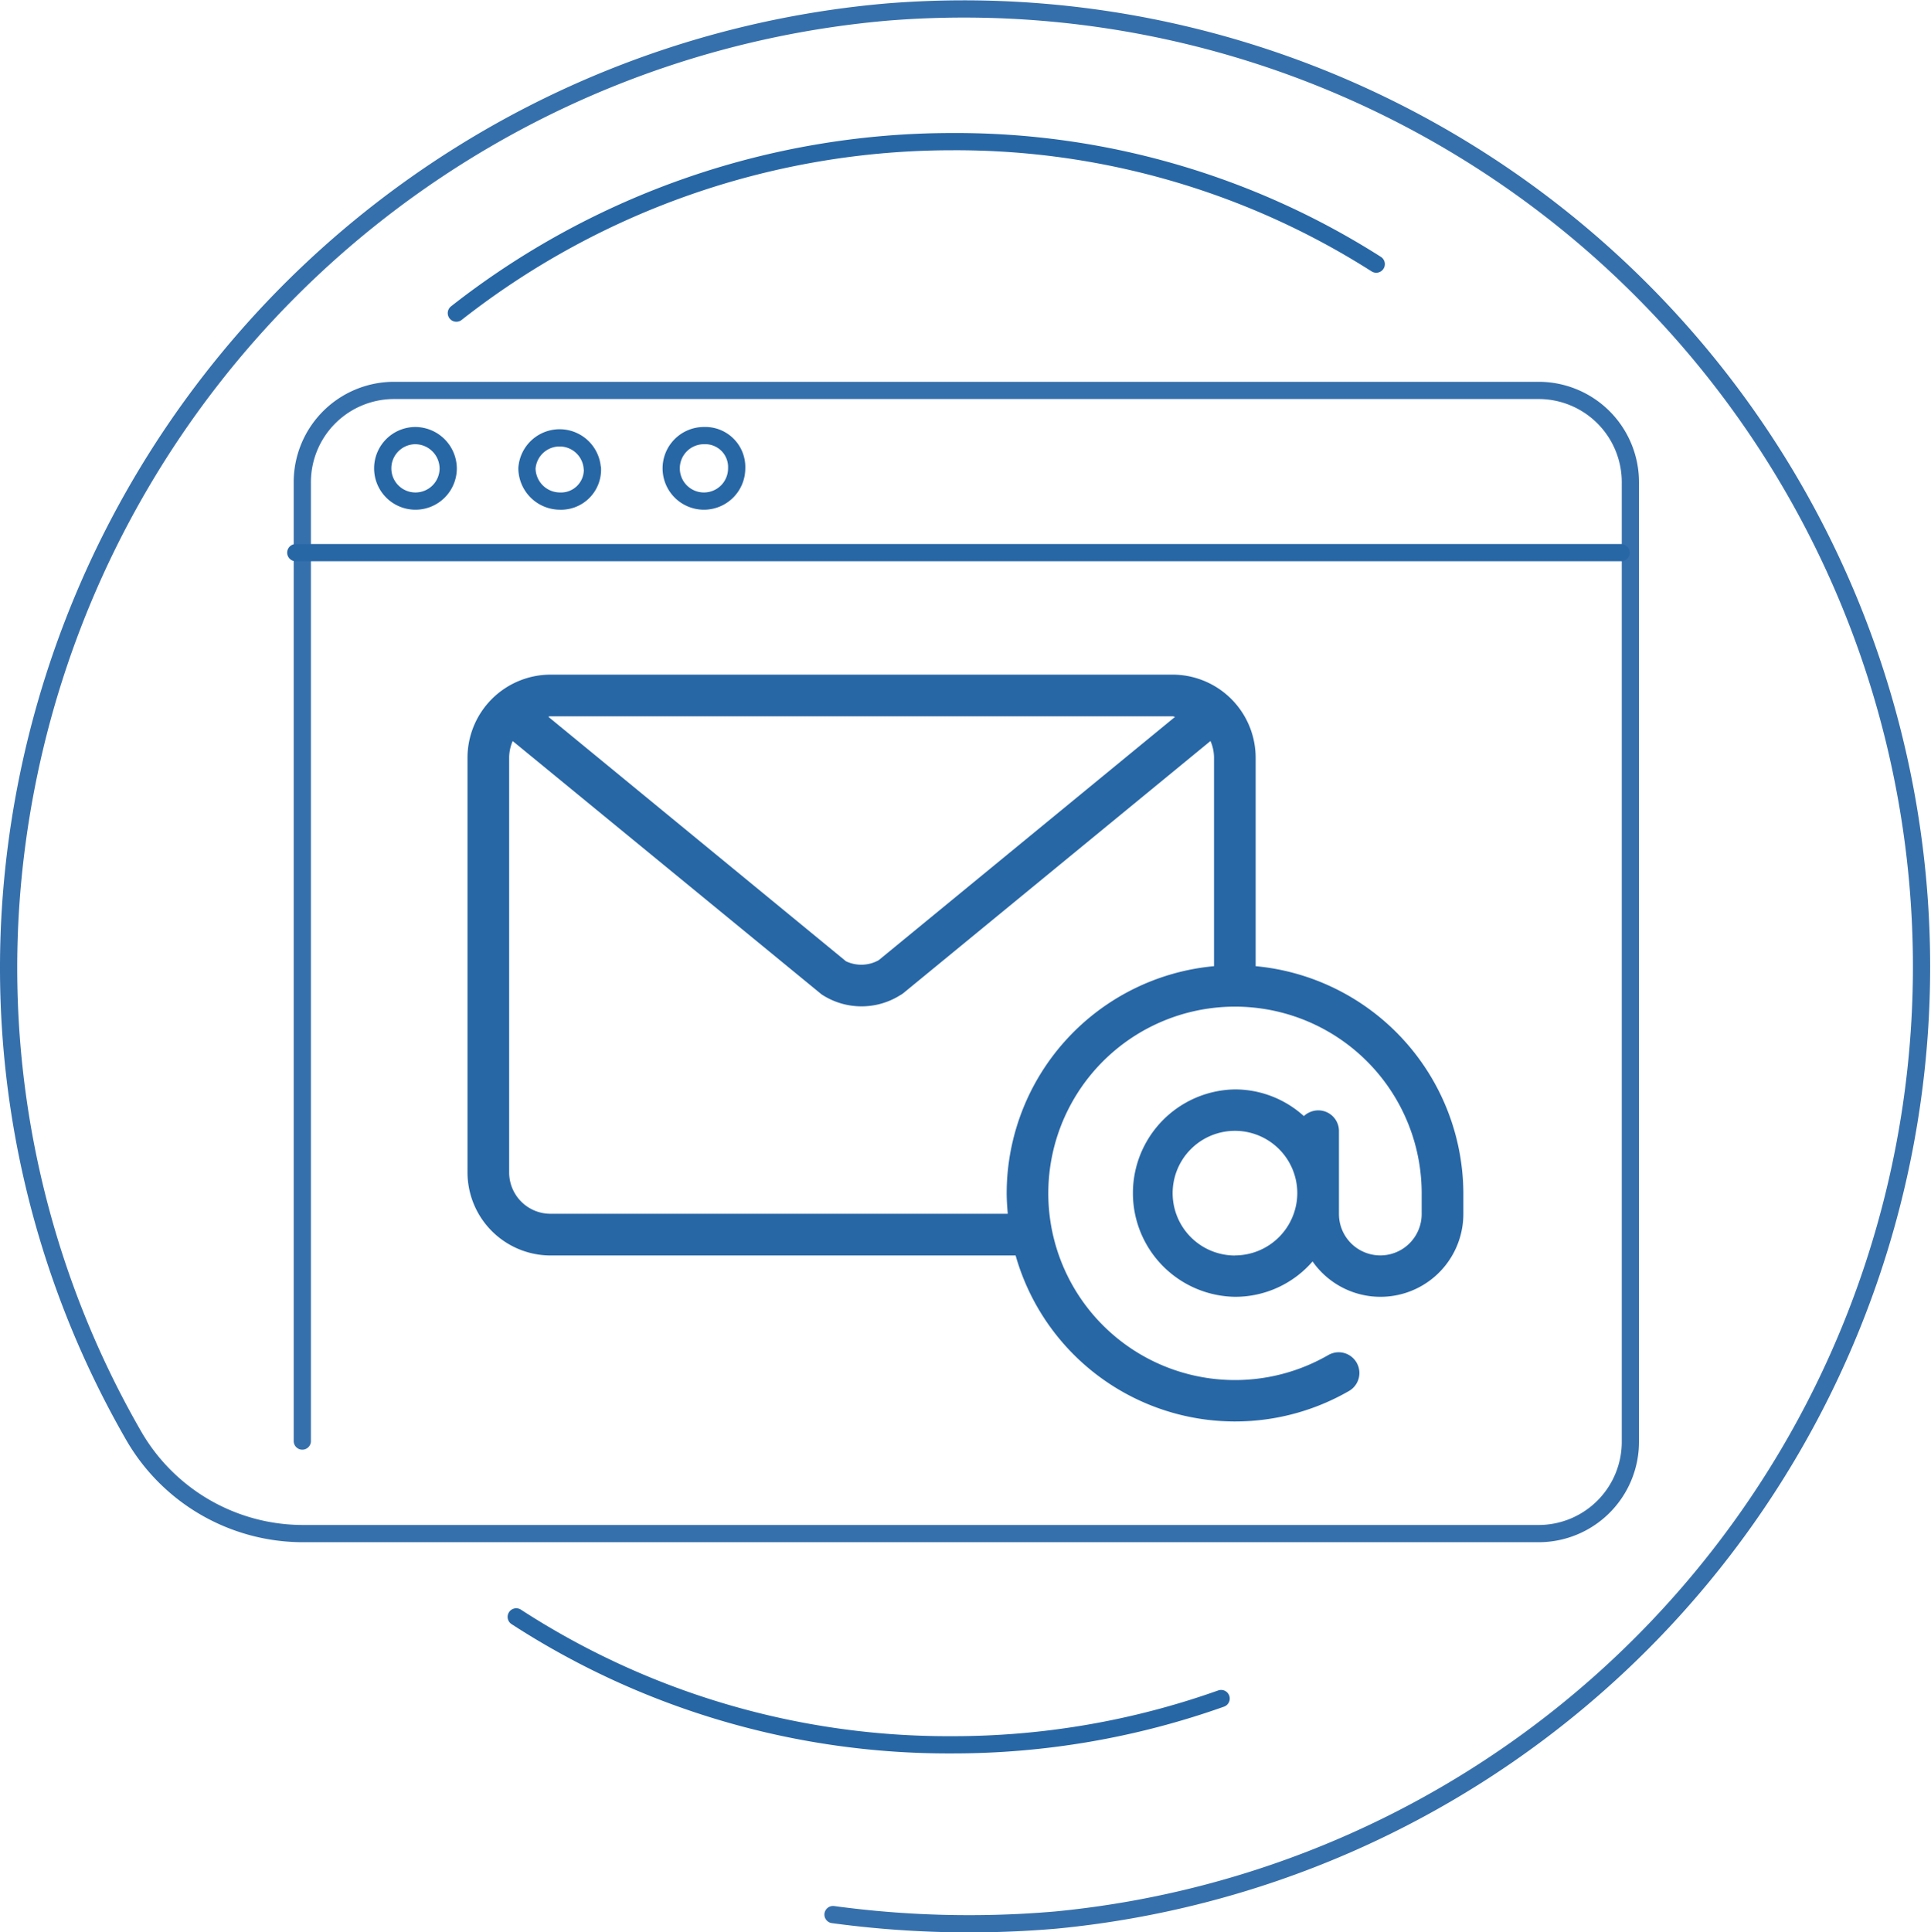 <svg xmlns="http://www.w3.org/2000/svg" width="112.063" height="112.111" viewBox="0 0 112.063 112.111">
  <g id="電子信箱-01" transform="translate(-0.345 -0.303)">
    <path id="Path_1492" data-name="Path 1492" d="M48.688,111.4a58.738,58.738,0,0,0,12.951.316A55.576,55.576,0,0,0,51.847,1,55.816,55.816,0,0,0,.99,52.493,54.4,54.4,0,0,0,8.1,83.607a11.347,11.347,0,0,0,9.792,5.686h71.7a5.326,5.326,0,0,0,5.37-5.37V28.328a5.326,5.326,0,0,0-5.37-5.37H23.259a5.326,5.326,0,0,0-5.37,5.37V83.923" transform="translate(0 0)" fill="none" stroke="#3670ac" stroke-linecap="round" stroke-linejoin="round" stroke-width="1"/>
    <path id="Path_1493" data-name="Path 1493" d="M88.317,20.8H11.4" transform="translate(6.11 11.571)" fill="none" stroke="#2867a6" stroke-linecap="round" stroke-linejoin="round" stroke-width="1"/>
    <path id="Path_1494" data-name="Path 1494" d="M18.391,18.4a1.9,1.9,0,1,1-1.9-1.9A1.921,1.921,0,0,1,18.391,18.4Z" transform="translate(7.965 9.08)" fill="none" stroke="#2867a6" stroke-linecap="round" stroke-linejoin="round" stroke-width="1"/>
    <path id="Path_1495" data-name="Path 1495" d="M23.691,18.4a1.825,1.825,0,0,1-1.9,1.9,1.921,1.921,0,0,1-1.9-1.9,1.9,1.9,0,0,1,3.791,0Z" transform="translate(11.035 9.08)" fill="none" stroke="#2867a6" stroke-linecap="round" stroke-linejoin="round" stroke-width="1"/>
    <path id="Path_1496" data-name="Path 1496" d="M28.991,18.4a1.9,1.9,0,1,1-1.9-1.9A1.825,1.825,0,0,1,28.991,18.4Z" transform="translate(14.106 9.08)" fill="none" stroke="#2867a6" stroke-linecap="round" stroke-linejoin="round" stroke-width="1"/>
    <path id="Path_1497" data-name="Path 1497" d="M17.3,15.65A46.6,46.6,0,0,1,46.045,5.7a45.408,45.408,0,0,1,24.639,7.107" transform="translate(9.529 2.822)" fill="none" stroke="#2867a6" stroke-linecap="round" stroke-linejoin="round" stroke-width="1"/>
    <path id="Path_1498" data-name="Path 1498" d="M60.407,64.638A46.449,46.449,0,0,1,44.77,67.323,46.067,46.067,0,0,1,19.5,59.9" transform="translate(10.804 34.226)" fill="none" stroke="#2867a6" stroke-linecap="round" stroke-linejoin="round" stroke-width="1"/>
    <g id="Group_681" data-name="Group 681" transform="translate(27.476 39.447)">
      <g id="Group_680" data-name="Group 680">
        <path id="Path_1499" data-name="Path 1499" d="M63.449,42.2V30.1a4.826,4.826,0,0,0-4.817-4.817H22.527A4.826,4.826,0,0,0,17.71,30.1v24.07a4.826,4.826,0,0,0,4.817,4.817H49.519A13.237,13.237,0,0,0,68.867,66.85a1.2,1.2,0,0,0-1.2-2.085,10.834,10.834,0,1,1,5.417-9.382v1.2a2.4,2.4,0,0,1-4.8,0V51.767a1.2,1.2,0,0,0-1.2-1.2,1.239,1.239,0,0,0-.837.332,5.959,5.959,0,0,0-3.98-1.548,6.018,6.018,0,0,0,0,12.035,5.938,5.938,0,0,0,4.486-2.053,4.809,4.809,0,0,0,8.75-2.764v-1.2A13.289,13.289,0,0,0,63.449,42.2ZM22.527,27.7H58.632c.047,0,.095.032.142.032l-17.2,14.12a2.069,2.069,0,0,1-1.9.063L22.4,27.728A.3.3,0,0,1,22.527,27.7ZM61.033,42.2A13.251,13.251,0,0,0,49,55.368c0,.411.032.805.063,1.2H22.527a2.4,2.4,0,0,1-2.4-2.4V30.1a2.448,2.448,0,0,1,.205-.963l17.926,14.7a4.217,4.217,0,0,0,4.564.047,1.317,1.317,0,0,0,.19-.126L60.828,29.134a2.448,2.448,0,0,1,.205.963V42.2Zm1.216,16.789a3.617,3.617,0,1,1,3.617-3.617A3.626,3.626,0,0,1,62.249,58.984Z" transform="translate(-17.71 -25.28)" fill="#2867a6"/>
      </g>
    </g>
  </g>
</svg>
